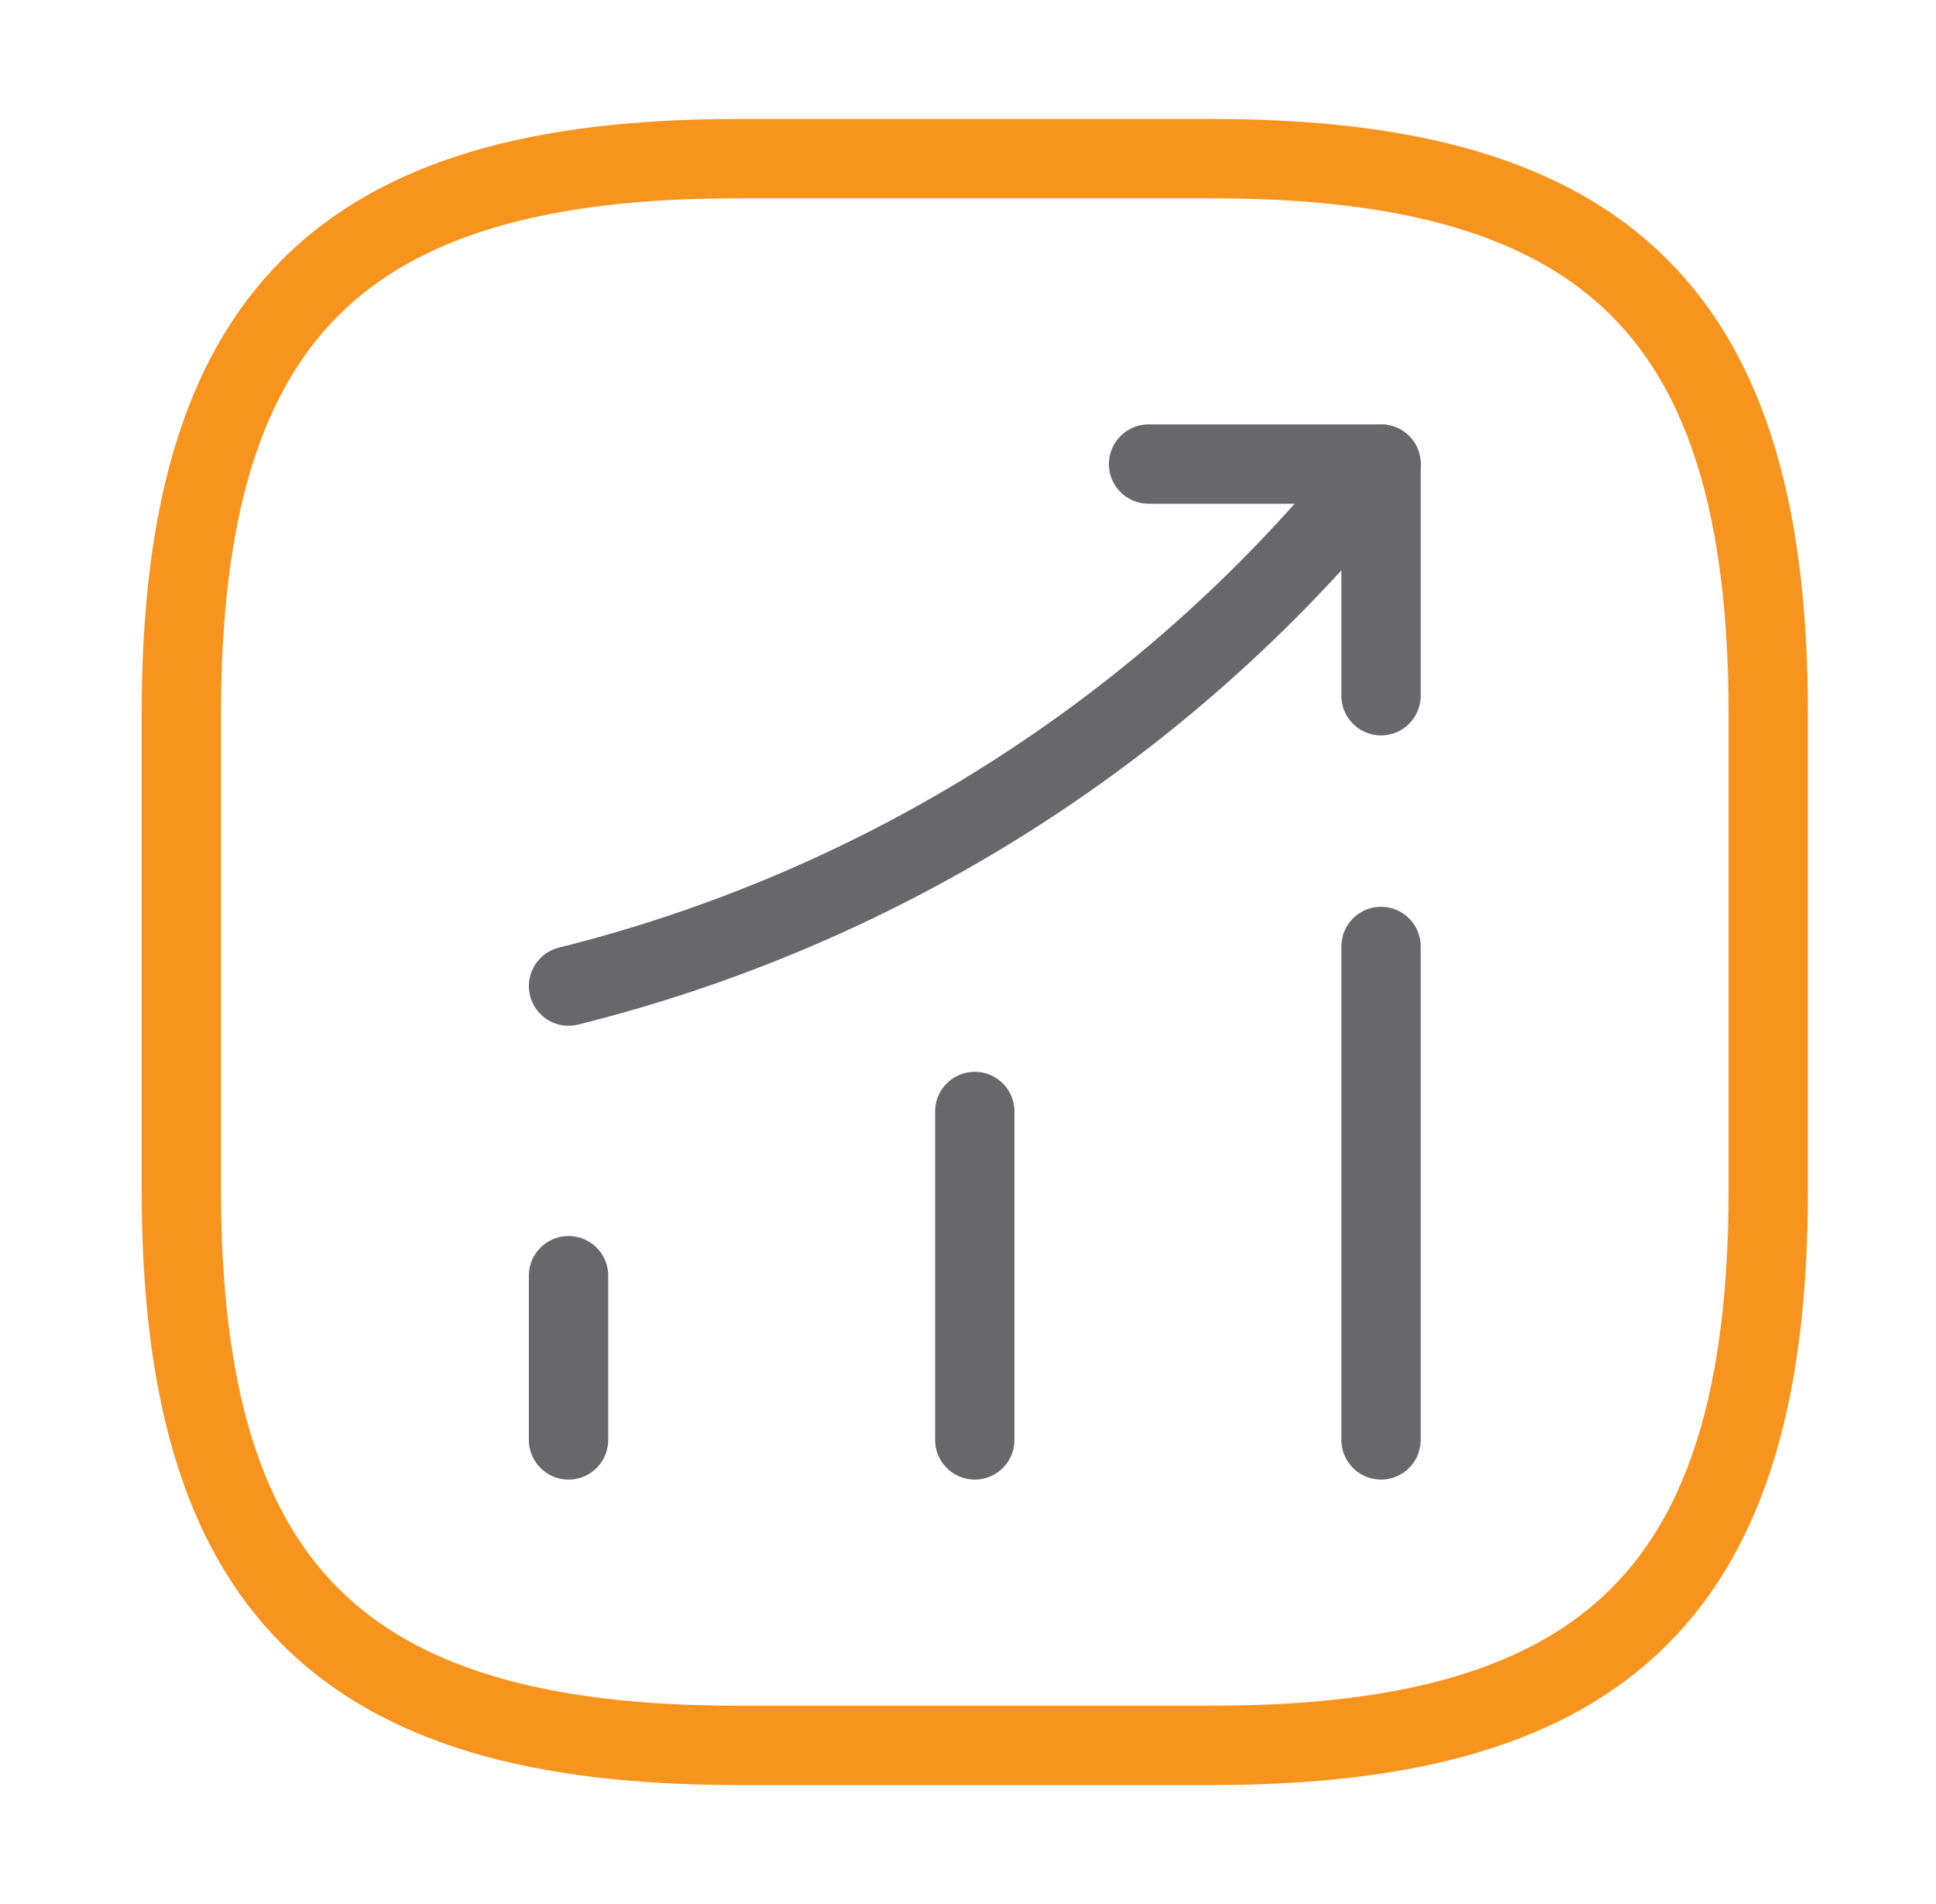 <svg width="61" height="60" viewBox="0 0 61 60" fill="none" xmlns="http://www.w3.org/2000/svg">
<path d="M17.914 45.375V40.2" stroke="#68686A" stroke-width="2.5" stroke-linecap="round"/>
<path d="M30.714 45.375V35.025" stroke="#68686A" stroke-width="2.5" stroke-linecap="round"/>
<path d="M43.514 45.375V29.825" stroke="#68686A" stroke-width="2.5" stroke-linecap="round"/>
<path d="M43.514 14.624L42.364 15.974C35.989 23.424 27.439 28.699 17.914 31.074" stroke="#68686A" stroke-width="2.5" stroke-linecap="round"/>
<path d="M36.19 14.624H43.514V21.924" stroke="#68686A" stroke-width="2.5" stroke-linecap="round" stroke-linejoin="round"/>
<path d="M23.214 55H38.214C50.714 55 55.714 50 55.714 37.5V22.5C55.714 10 50.714 5 38.214 5H23.214C10.714 5 5.714 10 5.714 22.5V37.5C5.714 50 10.714 55 23.214 55Z" stroke="#F7941E" stroke-width="2.5" stroke-linecap="round" stroke-linejoin="round"/>
</svg>
